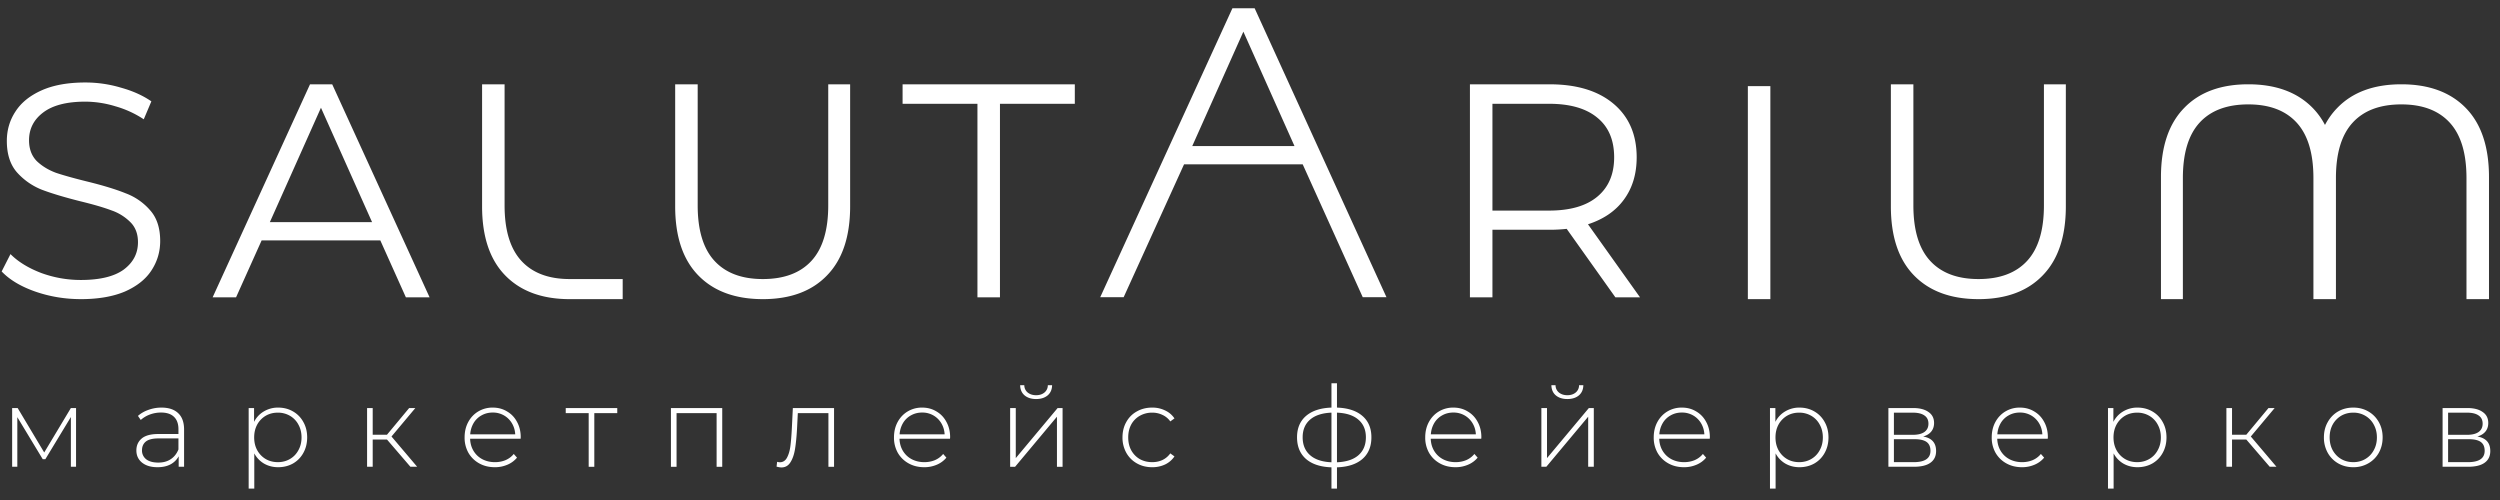 <svg xmlns="http://www.w3.org/2000/svg" width="200" height="40" fill="none"><rect width="100%" height="100%" fill="#333333" stroke="none"/><path fill="#fff" d="M6.084 32.643v4.698H5.67v-3.978l-2.043 3.375H3.42l-2.034-3.366v3.969H.972v-4.698h.441l2.124 3.555 2.133-3.555h.414Zm6.833-.036c.582 0 1.029.15 1.34.45.313.294.469.729.469 1.305v2.979h-.432v-.837a1.59 1.59 0 0 1-.657.648c-.288.15-.633.225-1.035.225-.522 0-.936-.123-1.242-.37-.3-.245-.45-.57-.45-.971 0-.39.138-.705.414-.945.282-.246.729-.37 1.34-.37h1.612v-.377c0-.438-.12-.771-.36-1-.234-.227-.58-.341-1.035-.341-.312 0-.612.054-.9.162a2.257 2.257 0 0 0-.72.432l-.225-.324c.234-.21.516-.372.846-.486.33-.12.675-.18 1.035-.18Zm-.252 4.4c.39 0 .72-.09.99-.27.276-.18.483-.44.62-.782v-.882h-1.601c-.462 0-.798.084-1.008.252-.204.168-.306.399-.306.693a.88.88 0 0 0 .342.729c.228.174.549.26.963.26Zm9.586-4.4c.438 0 .834.102 1.188.306.354.204.63.486.828.846.204.36.306.77.306 1.233 0 .462-.102.876-.306 1.242-.198.36-.474.642-.828.846-.354.198-.75.297-1.188.297-.414 0-.789-.096-1.125-.288a2.058 2.058 0 0 1-.783-.82v2.818h-.45v-6.444h.432v1.107a2.03 2.03 0 0 1 .783-.837 2.189 2.189 0 0 1 1.143-.306Zm-.027 4.365c.36 0 .684-.084.972-.252.288-.168.513-.402.675-.702.168-.3.252-.642.252-1.026s-.084-.726-.252-1.026a1.768 1.768 0 0 0-.675-.702 1.893 1.893 0 0 0-.972-.252c-.36 0-.684.084-.972.252a1.853 1.853 0 0 0-.675.702c-.162.3-.243.642-.243 1.026s.081.726.243 1.026c.168.3.393.534.675.702.288.168.612.252.972.252Zm8.735-1.81h-1.143v2.179h-.45v-4.698h.45v2.133h1.143l1.773-2.133h.495L31.32 34.92l2.052 2.42h-.54l-1.872-2.177Zm10.69-.062h-4.04c.011.366.105.693.279.98.174.283.407.502.702.658.3.156.635.234 1.007.234.306 0 .588-.054.846-.162.265-.114.483-.28.657-.495l.261.297a1.998 1.998 0 0 1-.773.567 2.495 2.495 0 0 1-1 .198c-.468 0-.885-.102-1.25-.306a2.25 2.25 0 0 1-.864-.846 2.457 2.457 0 0 1-.306-1.233c0-.456.096-.864.288-1.224.197-.366.467-.651.81-.855a2.205 2.205 0 0 1 1.151-.306c.426 0 .807.102 1.143.306.343.198.61.477.801.837.199.36.297.768.297 1.224l-.008.126Zm-2.232-2.097c-.33 0-.627.075-.89.225a1.67 1.67 0 0 0-.64.62 2.027 2.027 0 0 0-.27.9h3.6a1.884 1.884 0 0 0-.27-.9 1.76 1.76 0 0 0-.639-.62 1.771 1.771 0 0 0-.89-.225Zm9.963.045h-1.836v4.293h-.45v-4.293h-1.836v-.405h4.122v.405Zm8.398-.405v4.698h-.45v-4.293h-3.204v4.293h-.45v-4.698h4.104Zm8.945 0v4.698h-.45v-4.293h-2.448l-.063 1.25c-.036.649-.09 1.192-.162 1.63-.072.438-.195.792-.37 1.062-.173.27-.413.405-.72.405-.09 0-.218-.021-.386-.063l.045-.387a.985.985 0 0 0 .216.036c.252 0 .444-.123.576-.37.132-.245.222-.551.27-.917.048-.366.087-.843.117-1.431l.08-1.62h3.295Zm9.279 2.457H71.96c.012.366.105.693.279.98.174.283.408.502.702.658.3.156.636.234 1.008.234.306 0 .588-.054.846-.162.264-.114.483-.28.657-.495l.26.297a1.998 1.998 0 0 1-.773.567 2.495 2.495 0 0 1-1 .198c-.467 0-.884-.102-1.25-.306a2.25 2.25 0 0 1-.864-.846 2.457 2.457 0 0 1-.306-1.233c0-.456.096-.864.288-1.224.198-.366.468-.651.81-.855a2.205 2.205 0 0 1 1.152-.306c.426 0 .807.102 1.143.306.342.198.609.477.8.837.199.36.298.768.298 1.224L76 35.1Zm-2.232-2.097c-.33 0-.627.075-.891.225a1.67 1.67 0 0 0-.64.62 2.027 2.027 0 0 0-.27.9h3.6a1.884 1.884 0 0 0-.27-.9 1.76 1.76 0 0 0-.638-.62 1.771 1.771 0 0 0-.891-.225Zm7.041-.36h.45v4.005l3.348-4.005h.396v4.698h-.45v-4.005l-3.348 4.005h-.396v-4.698Zm2.08-.72c-.379 0-.685-.096-.919-.288-.234-.198-.354-.471-.36-.82h.333a.745.745 0 0 0 .27.586c.18.144.405.216.675.216s.492-.072.666-.216a.745.745 0 0 0 .27-.585h.342c-.006.348-.126.62-.36.819-.234.192-.54.288-.918.288Zm9.284 5.454c-.456 0-.864-.102-1.224-.306a2.204 2.204 0 0 1-.846-.846 2.489 2.489 0 0 1-.306-1.233c0-.462.102-.873.306-1.233.204-.366.486-.648.846-.846.36-.204.768-.306 1.224-.306a2.3 2.3 0 0 1 1.026.225c.312.144.564.357.756.639l-.333.243a1.556 1.556 0 0 0-.63-.522 1.843 1.843 0 0 0-.82-.18 1.96 1.96 0 0 0-.99.252 1.767 1.767 0 0 0-.683.693c-.162.3-.243.645-.243 1.035 0 .39.08.735.243 1.035.168.3.396.534.684.702.294.162.624.243.99.243.3 0 .573-.057.819-.171.252-.12.462-.297.63-.531l.333.243a1.887 1.887 0 0 1-.756.648 2.38 2.38 0 0 1-1.026.216Zm17.536-2.394c0 .738-.24 1.317-.72 1.737-.48.414-1.158.636-2.034.666v1.7h-.441v-1.7c-.876-.03-1.554-.252-2.034-.666-.48-.42-.72-1-.72-1.737 0-.726.24-1.296.72-1.71.486-.414 1.164-.636 2.034-.666v-1.944h.441v1.944c.876.03 1.554.252 2.034.666.48.414.72.984.72 1.71Zm-5.499 0c0 .606.198 1.083.594 1.43.396.349.966.538 1.71.568v-3.97c-.744.03-1.314.217-1.71.559-.396.342-.594.813-.594 1.413Zm2.745 1.998c.744-.03 1.314-.216 1.71-.558.402-.348.603-.828.603-1.44 0-.6-.201-1.071-.603-1.413-.396-.342-.966-.528-1.71-.558v3.969ZM118.5 35.1h-4.041c.012.366.105.693.279.98.174.283.408.502.702.658.3.156.636.234 1.008.234.306 0 .588-.054.846-.162.264-.114.483-.28.657-.495l.261.297a1.998 1.998 0 0 1-.774.567 2.495 2.495 0 0 1-.999.198c-.468 0-.885-.102-1.251-.306a2.25 2.25 0 0 1-.864-.846 2.457 2.457 0 0 1-.306-1.233c0-.456.096-.864.288-1.224.198-.366.468-.651.81-.855a2.205 2.205 0 0 1 1.152-.306c.426 0 .807.102 1.143.306.342.198.609.477.801.837.198.36.297.768.297 1.224l-.009.126Zm-2.232-2.097c-.33 0-.627.075-.891.225a1.67 1.67 0 0 0-.639.62 2.027 2.027 0 0 0-.27.9h3.6a1.884 1.884 0 0 0-.27-.9 1.76 1.76 0 0 0-.639-.62 1.771 1.771 0 0 0-.891-.225Zm7.042-.36h.45v4.005l3.348-4.005h.396v4.698h-.45v-4.005l-3.348 4.005h-.396v-4.698Zm2.079-.72c-.378 0-.684-.096-.918-.288-.234-.198-.354-.471-.36-.82h.333a.745.745 0 0 0 .27.586c.18.144.405.216.675.216s.492-.072.666-.216a.745.745 0 0 0 .27-.585h.342c-.006.348-.126.62-.36.819-.234.192-.54.288-.918.288ZM136.78 35.1h-4.041c.012.366.105.693.279.98.174.283.408.502.702.658.3.156.636.234 1.008.234.306 0 .588-.054.846-.162.264-.114.483-.28.657-.495l.261.297a1.998 1.998 0 0 1-.774.567 2.495 2.495 0 0 1-.999.198c-.468 0-.885-.102-1.251-.306a2.25 2.25 0 0 1-.864-.846 2.457 2.457 0 0 1-.306-1.233c0-.456.096-.864.288-1.224.198-.366.468-.651.81-.855a2.205 2.205 0 0 1 1.152-.306c.426 0 .807.102 1.143.306.342.198.609.477.801.837.198.36.297.768.297 1.224l-.009.126Zm-2.232-2.097c-.33 0-.627.075-.891.225a1.67 1.67 0 0 0-.639.62 2.027 2.027 0 0 0-.27.9h3.6a1.884 1.884 0 0 0-.27-.9 1.76 1.76 0 0 0-.639-.62 1.771 1.771 0 0 0-.891-.225Zm9.408-.396c.438 0 .834.102 1.188.306.354.204.63.486.828.846.204.36.306.77.306 1.233 0 .462-.102.876-.306 1.242-.198.36-.474.642-.828.846-.354.198-.75.297-1.188.297-.414 0-.789-.096-1.125-.288a2.058 2.058 0 0 1-.783-.82v2.818h-.45v-6.444h.432v1.107a2.03 2.03 0 0 1 .783-.837 2.189 2.189 0 0 1 1.143-.306Zm-.027 4.365c.36 0 .684-.084.972-.252.288-.168.513-.402.675-.702.168-.3.252-.642.252-1.026s-.084-.726-.252-1.026a1.768 1.768 0 0 0-.675-.702 1.893 1.893 0 0 0-.972-.252c-.36 0-.684.084-.972.252a1.853 1.853 0 0 0-.675.702c-.162.3-.243.642-.243 1.026s.081.726.243 1.026c.168.3.393.534.675.702.288.168.612.252.972.252Zm9.923-2.052c.69.12 1.035.507 1.035 1.16 0 .409-.15.72-.45.937-.294.216-.738.324-1.332.324h-2.034v-4.698h1.98c.522 0 .93.105 1.224.315.3.204.45.498.45.882 0 .276-.078.507-.234.693-.15.18-.363.309-.639.387Zm-2.34-.135h1.512c.402 0 .711-.075.927-.225.216-.156.324-.378.324-.666 0-.294-.108-.513-.324-.657-.21-.15-.519-.225-.927-.225h-1.512v1.773Zm1.584 2.187c.894 0 1.341-.303 1.341-.91 0-.317-.102-.551-.306-.701-.204-.15-.525-.225-.963-.225h-1.656v1.836h1.584ZM163.82 35.1h-4.041c.012.366.105.693.279.98.174.283.408.502.702.658.3.156.636.234 1.008.234.306 0 .588-.054.846-.162.264-.114.483-.28.657-.495l.261.297a1.998 1.998 0 0 1-.774.567 2.495 2.495 0 0 1-.999.198c-.468 0-.885-.102-1.251-.306a2.25 2.25 0 0 1-.864-.846 2.457 2.457 0 0 1-.306-1.233c0-.456.096-.864.288-1.224.198-.366.468-.651.81-.855a2.205 2.205 0 0 1 1.152-.306c.426 0 .807.102 1.143.306.342.198.609.477.801.837.198.36.297.768.297 1.224l-.009.126Zm-2.232-2.097c-.33 0-.627.075-.891.225a1.67 1.67 0 0 0-.639.62 2.027 2.027 0 0 0-.27.9h3.6a1.884 1.884 0 0 0-.27-.9 1.76 1.76 0 0 0-.639-.62 1.771 1.771 0 0 0-.891-.225Zm9.409-.396c.438 0 .834.102 1.188.306.354.204.63.486.828.846.204.36.306.77.306 1.233 0 .462-.102.876-.306 1.242-.198.36-.474.642-.828.846-.354.198-.75.297-1.188.297-.414 0-.789-.096-1.125-.288a2.058 2.058 0 0 1-.783-.82v2.818h-.45v-6.444h.432v1.107a2.03 2.03 0 0 1 .783-.837 2.189 2.189 0 0 1 1.143-.306Zm-.027 4.365c.36 0 .684-.084.972-.252.288-.168.513-.402.675-.702.168-.3.252-.642.252-1.026s-.084-.726-.252-1.026a1.768 1.768 0 0 0-.675-.702 1.893 1.893 0 0 0-.972-.252c-.36 0-.684.084-.972.252a1.853 1.853 0 0 0-.675.702c-.162.3-.243.642-.243 1.026s.081.726.243 1.026c.168.3.393.534.675.702.288.168.612.252.972.252Zm8.735-1.81h-1.143v2.179h-.45v-4.698h.45v2.133h1.143l1.773-2.133h.495l-1.908 2.277 2.052 2.42h-.54l-1.872-2.177Zm8.557 2.215c-.444 0-.846-.102-1.206-.306a2.223 2.223 0 0 1-.837-.846 2.489 2.489 0 0 1-.306-1.233c0-.456.102-.864.306-1.224.204-.366.483-.651.837-.855.36-.204.762-.306 1.206-.306.444 0 .843.102 1.197.306.36.204.642.489.846.855.204.36.306.768.306 1.224 0 .456-.102.867-.306 1.233-.204.36-.486.642-.846.846a2.354 2.354 0 0 1-1.197.306Zm0-.405c.36 0 .681-.084.963-.252.288-.168.513-.402.675-.702.168-.3.252-.642.252-1.026s-.084-.726-.252-1.026a1.768 1.768 0 0 0-.675-.702 1.845 1.845 0 0 0-.963-.252c-.36 0-.684.084-.972.252a1.853 1.853 0 0 0-.675.702c-.162.3-.243.642-.243 1.026s.081.726.243 1.026c.168.3.393.534.675.702.288.168.612.252.972.252Zm9.926-2.052c.69.12 1.035.507 1.035 1.16 0 .409-.15.72-.45.937-.294.216-.738.324-1.332.324h-2.034v-4.698h1.98c.522 0 .93.105 1.224.315.3.204.45.498.45.882 0 .276-.078.507-.234.693-.15.18-.363.309-.639.387Zm-2.34-.135h1.512c.402 0 .711-.075.927-.225.216-.156.324-.378.324-.666 0-.294-.108-.513-.324-.657-.21-.15-.519-.225-.927-.225h-1.512v1.773Zm1.584 2.187c.894 0 1.341-.303 1.341-.91 0-.317-.102-.551-.306-.701-.204-.15-.525-.225-.963-.225h-1.656v1.836h1.584ZM129.23 23.785l-3.895-5.477c-.438.048-.893.073-1.363.073h-4.577v5.404h-1.801V6.745h6.378c2.174 0 3.878.52 5.112 1.558 1.233 1.038 1.85 2.466 1.85 4.284 0 1.33-.341 2.459-1.023 3.384-.665.909-1.623 1.566-2.872 1.971l4.162 5.843h-1.971Zm-5.307-6.938c1.688 0 2.978-.373 3.87-1.12.893-.746 1.339-1.793 1.339-3.14 0-1.38-.446-2.434-1.339-3.164-.892-.747-2.182-1.12-3.87-1.12h-4.528v8.544h4.528ZM139.828 6.89h1.801v17.04h-1.801V6.89ZM158.28 23.93c-2.207 0-3.927-.632-5.16-1.898-1.234-1.266-1.85-3.108-1.85-5.526V6.745h1.801v9.688c0 1.98.446 3.457 1.339 4.43.892.974 2.182 1.461 3.87 1.461 1.704 0 3.003-.487 3.895-1.46.893-.974 1.339-2.45 1.339-4.43v-9.69h1.753v9.762c0 2.418-.617 4.26-1.85 5.526-1.218 1.266-2.93 1.899-5.137 1.899Z"/><path fill="#fff" fill-rule="evenodd" d="M197.269 8.644c-1.233-1.266-2.953-1.9-5.161-1.9-2.207 0-3.919.634-5.136 1.9a5.715 5.715 0 0 0-.974 1.352 5.715 5.715 0 0 0-.974-1.352c-1.233-1.266-2.954-1.9-5.161-1.9-2.207 0-3.919.634-5.136 1.9-1.233 1.265-1.85 3.107-1.85 5.525v9.762h1.753v-9.689c0-1.98.446-3.456 1.338-4.43.893-.974 2.191-1.46 3.895-1.46 1.688 0 2.978.486 3.871 1.46.892.974 1.339 2.45 1.339 4.43v9.689H186.875v-9.689c0-1.98.446-3.456 1.339-4.43.892-.974 2.19-1.46 3.894-1.46 1.688 0 2.978.486 3.871 1.46.893.974 1.339 2.45 1.339 4.43v9.689h1.801v-9.762c0-2.418-.617-4.26-1.85-5.525Z" clip-rule="evenodd"/><path fill="#fff" d="M78.195 8.303h-5.988V6.745h13.778v1.558h-5.988v15.482h-1.802V8.303ZM61.024 23.93c-2.207 0-3.927-.632-5.16-1.898-1.234-1.266-1.85-3.108-1.85-5.526V6.745h1.801v9.688c0 1.98.446 3.457 1.339 4.43.892.974 2.183 1.461 3.87 1.461 1.704 0 3.003-.487 3.895-1.46.893-.974 1.34-2.45 1.34-4.43v-9.69h1.752v9.762c0 2.418-.617 4.26-1.85 5.526-1.217 1.266-2.93 1.899-5.137 1.899ZM6.462 23.93c-1.266 0-2.483-.202-3.651-.608-1.153-.405-2.045-.941-2.678-1.606l.706-1.388c.616.617 1.436 1.12 2.458 1.51a9.16 9.16 0 0 0 3.165.56c1.525 0 2.67-.277 3.432-.828.763-.568 1.144-1.299 1.144-2.191 0-.682-.21-1.226-.633-1.631a3.949 3.949 0 0 0-1.509-.925c-.6-.227-1.436-.47-2.507-.73-1.282-.325-2.305-.633-3.067-.926A5.256 5.256 0 0 1 1.35 13.78c-.536-.617-.803-1.453-.803-2.507 0-.86.227-1.64.681-2.337.455-.714 1.152-1.282 2.094-1.704.941-.422 2.11-.633 3.505-.633.974 0 1.923.138 2.848.414.941.26 1.753.624 2.434 1.095l-.608 1.436a8.107 8.107 0 0 0-2.288-1.046 8.277 8.277 0 0 0-2.386-.366c-1.493 0-2.62.292-3.384.877-.746.568-1.12 1.306-1.12 2.215 0 .681.204 1.233.61 1.655.421.406.94.722 1.557.95.633.21 1.477.446 2.532.705 1.25.309 2.256.617 3.018.925a4.802 4.802 0 0 1 1.972 1.364c.536.6.803 1.42.803 2.458 0 .86-.235 1.648-.705 2.362-.455.697-1.16 1.257-2.118 1.68-.958.405-2.134.608-3.53.608ZM30.425 19.233H20.93l-2.045 4.552h-1.874l7.79-17.04h1.776l7.79 17.04H32.47l-2.044-4.552Zm-.658-1.46-4.09-9.154-4.089 9.153h8.18ZM104.217 13.147h-9.493l-4.83 10.627h-1.875L98.594.66h1.777l10.547 23.116h-1.899l-4.802-10.628Zm-.657-1.46-4.09-9.153-4.09 9.152h8.18ZM40.416 22.032c1.234 1.266 2.954 1.899 5.161 1.899h4.238v-1.607h-4.238c-1.688 0-2.978-.487-3.87-1.46-.893-.974-1.34-2.45-1.34-4.43v-9.69h-1.8v9.762c0 2.418.616 4.26 1.85 5.526Z"/></svg>